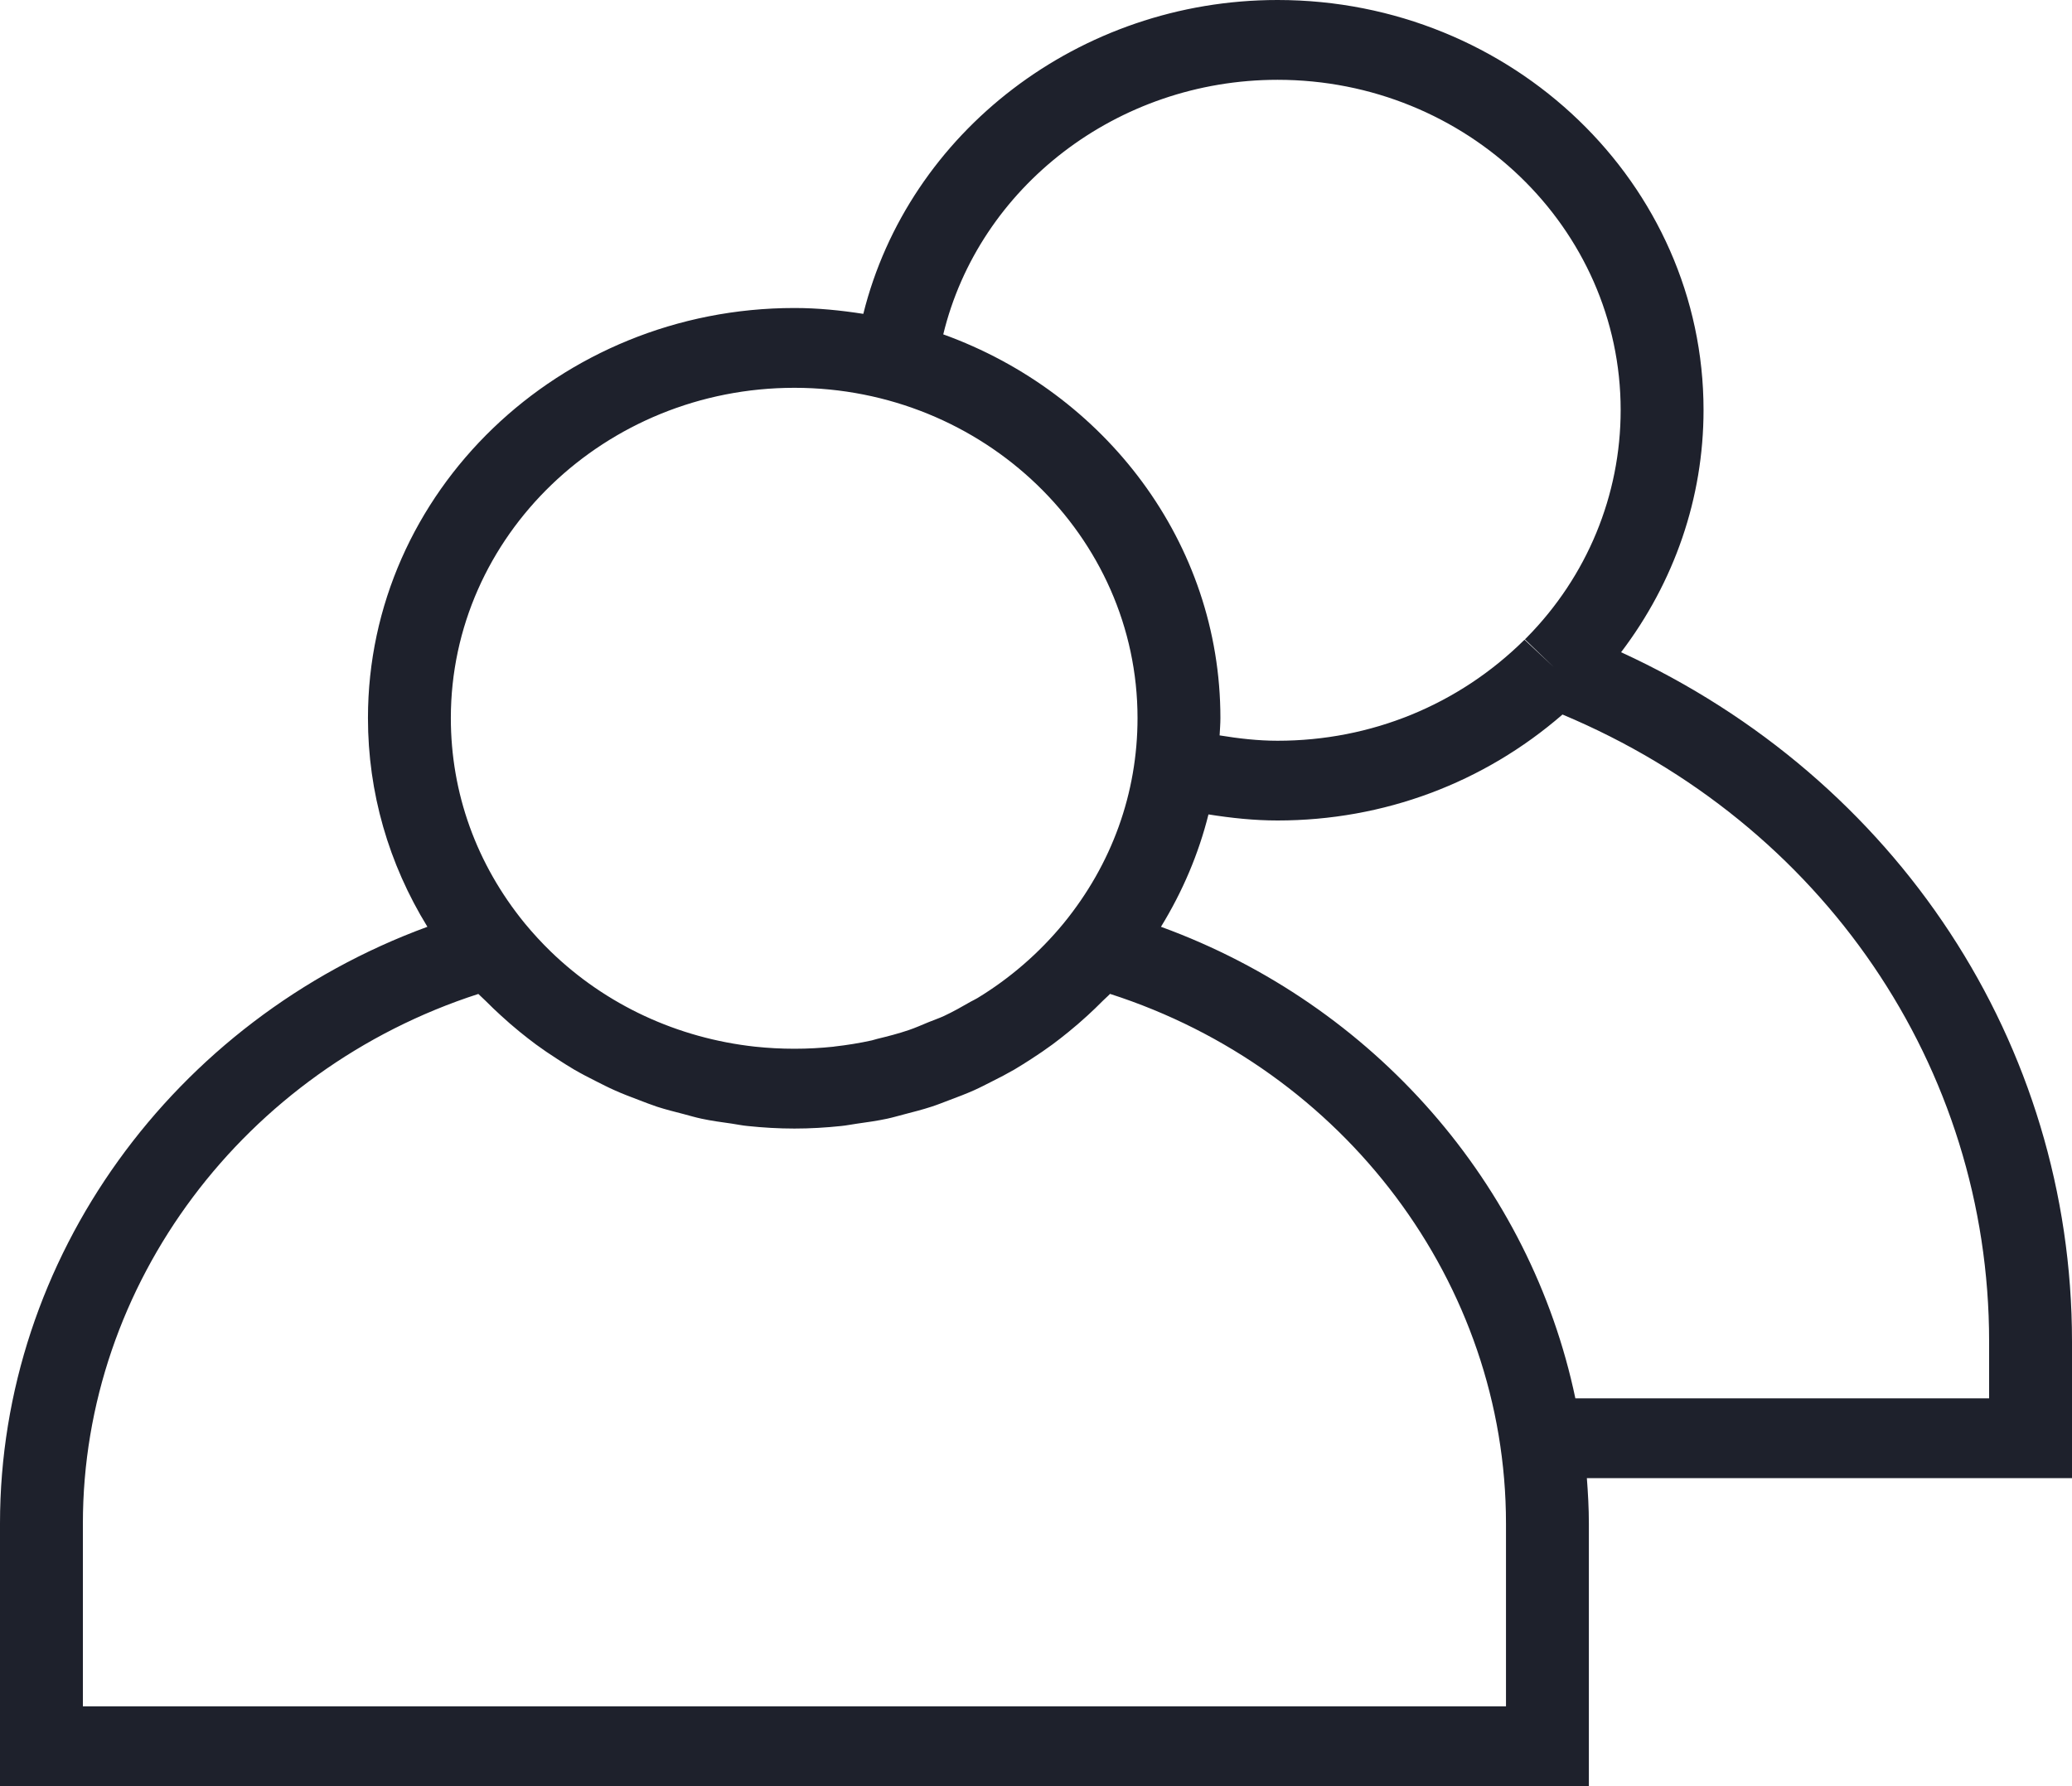 <svg width="29" height="25" viewBox="0 0 29 25" fill="none" xmlns="http://www.w3.org/2000/svg">
<path d="M29 18.777C29 14.607 26.547 10.9 22.689 9.129C23.434 8.148 23.843 6.971 23.843 5.739C23.843 2.574 21.169 0 17.881 0C15.105 0 12.715 1.852 12.083 4.393C11.768 4.344 11.448 4.311 11.119 4.311C7.828 4.311 5.15 6.886 5.15 10.05C5.15 11.093 5.439 12.088 5.982 12.972C2.424 14.277 0 17.608 0 21.324V25H22.238V21.324C22.238 21.111 22.226 20.899 22.21 20.689H29V18.777ZM17.881 1.117C20.529 1.117 22.683 3.19 22.683 5.739C22.683 6.932 22.213 8.067 21.37 8.922L21.343 8.949L21.753 9.343L21.337 8.954C20.417 9.866 19.189 10.368 17.881 10.368C17.61 10.368 17.339 10.337 17.07 10.293C17.074 10.212 17.081 10.132 17.081 10.05C17.081 7.592 15.464 5.496 13.202 4.68C13.701 2.62 15.634 1.117 17.881 1.117ZM11.119 5.428C13.767 5.428 15.921 7.502 15.921 10.05C15.921 11.101 15.563 12.095 14.886 12.924C14.542 13.342 14.134 13.694 13.68 13.97C13.651 13.988 13.618 14.002 13.588 14.019C13.465 14.09 13.341 14.16 13.213 14.22C13.142 14.253 13.068 14.277 12.996 14.307C12.903 14.345 12.813 14.386 12.718 14.418C12.574 14.467 12.426 14.505 12.277 14.541C12.252 14.547 12.227 14.556 12.202 14.562C12.03 14.6 11.855 14.628 11.678 14.648C11.675 14.648 11.671 14.649 11.668 14.65C11.487 14.669 11.304 14.679 11.119 14.679C10.934 14.679 10.75 14.669 10.569 14.65C9.482 14.531 8.479 14.065 7.709 13.319C7.581 13.195 7.46 13.063 7.345 12.924C6.668 12.095 6.31 11.101 6.31 10.05C6.31 7.502 8.468 5.428 11.119 5.428ZM21.078 23.883H1.16V21.324C1.16 17.969 3.418 14.971 6.695 13.912C6.728 13.946 6.765 13.976 6.798 14.01C6.867 14.08 6.938 14.147 7.01 14.213C7.096 14.292 7.183 14.368 7.273 14.441C7.349 14.503 7.425 14.562 7.503 14.62C7.597 14.689 7.693 14.754 7.791 14.817C7.872 14.87 7.952 14.921 8.035 14.97C8.137 15.029 8.241 15.083 8.347 15.136C8.431 15.178 8.515 15.222 8.602 15.26C8.712 15.31 8.825 15.352 8.938 15.395C9.025 15.428 9.11 15.462 9.198 15.491C9.319 15.53 9.443 15.561 9.567 15.593C9.651 15.615 9.733 15.64 9.819 15.658C9.958 15.688 10.101 15.707 10.243 15.727C10.316 15.738 10.387 15.753 10.461 15.76C10.678 15.783 10.897 15.796 11.119 15.796C11.34 15.796 11.559 15.783 11.776 15.76C11.848 15.753 11.919 15.738 11.991 15.728C12.134 15.708 12.277 15.688 12.417 15.658C12.501 15.64 12.583 15.615 12.666 15.594C12.79 15.562 12.915 15.53 13.037 15.49C13.124 15.462 13.207 15.428 13.292 15.396C13.407 15.353 13.521 15.31 13.633 15.26C13.718 15.222 13.8 15.179 13.883 15.137C13.99 15.084 14.095 15.029 14.199 14.969C14.28 14.921 14.36 14.87 14.439 14.819C14.538 14.755 14.635 14.689 14.73 14.619C14.807 14.562 14.882 14.503 14.957 14.442C15.048 14.368 15.136 14.292 15.222 14.213C15.294 14.147 15.364 14.08 15.433 14.01C15.466 13.976 15.504 13.946 15.536 13.911C18.817 14.966 21.078 17.964 21.078 21.324V23.883H21.078ZM27.84 19.572H22.049C21.423 16.588 19.24 14.062 16.249 12.972C16.552 12.478 16.776 11.951 16.914 11.399C17.235 11.45 17.557 11.484 17.881 11.484C19.369 11.484 20.767 10.957 21.869 10.001C25.506 11.525 27.84 14.929 27.84 18.777V19.572H27.84Z" fill="#1E212C"/>
</svg>
